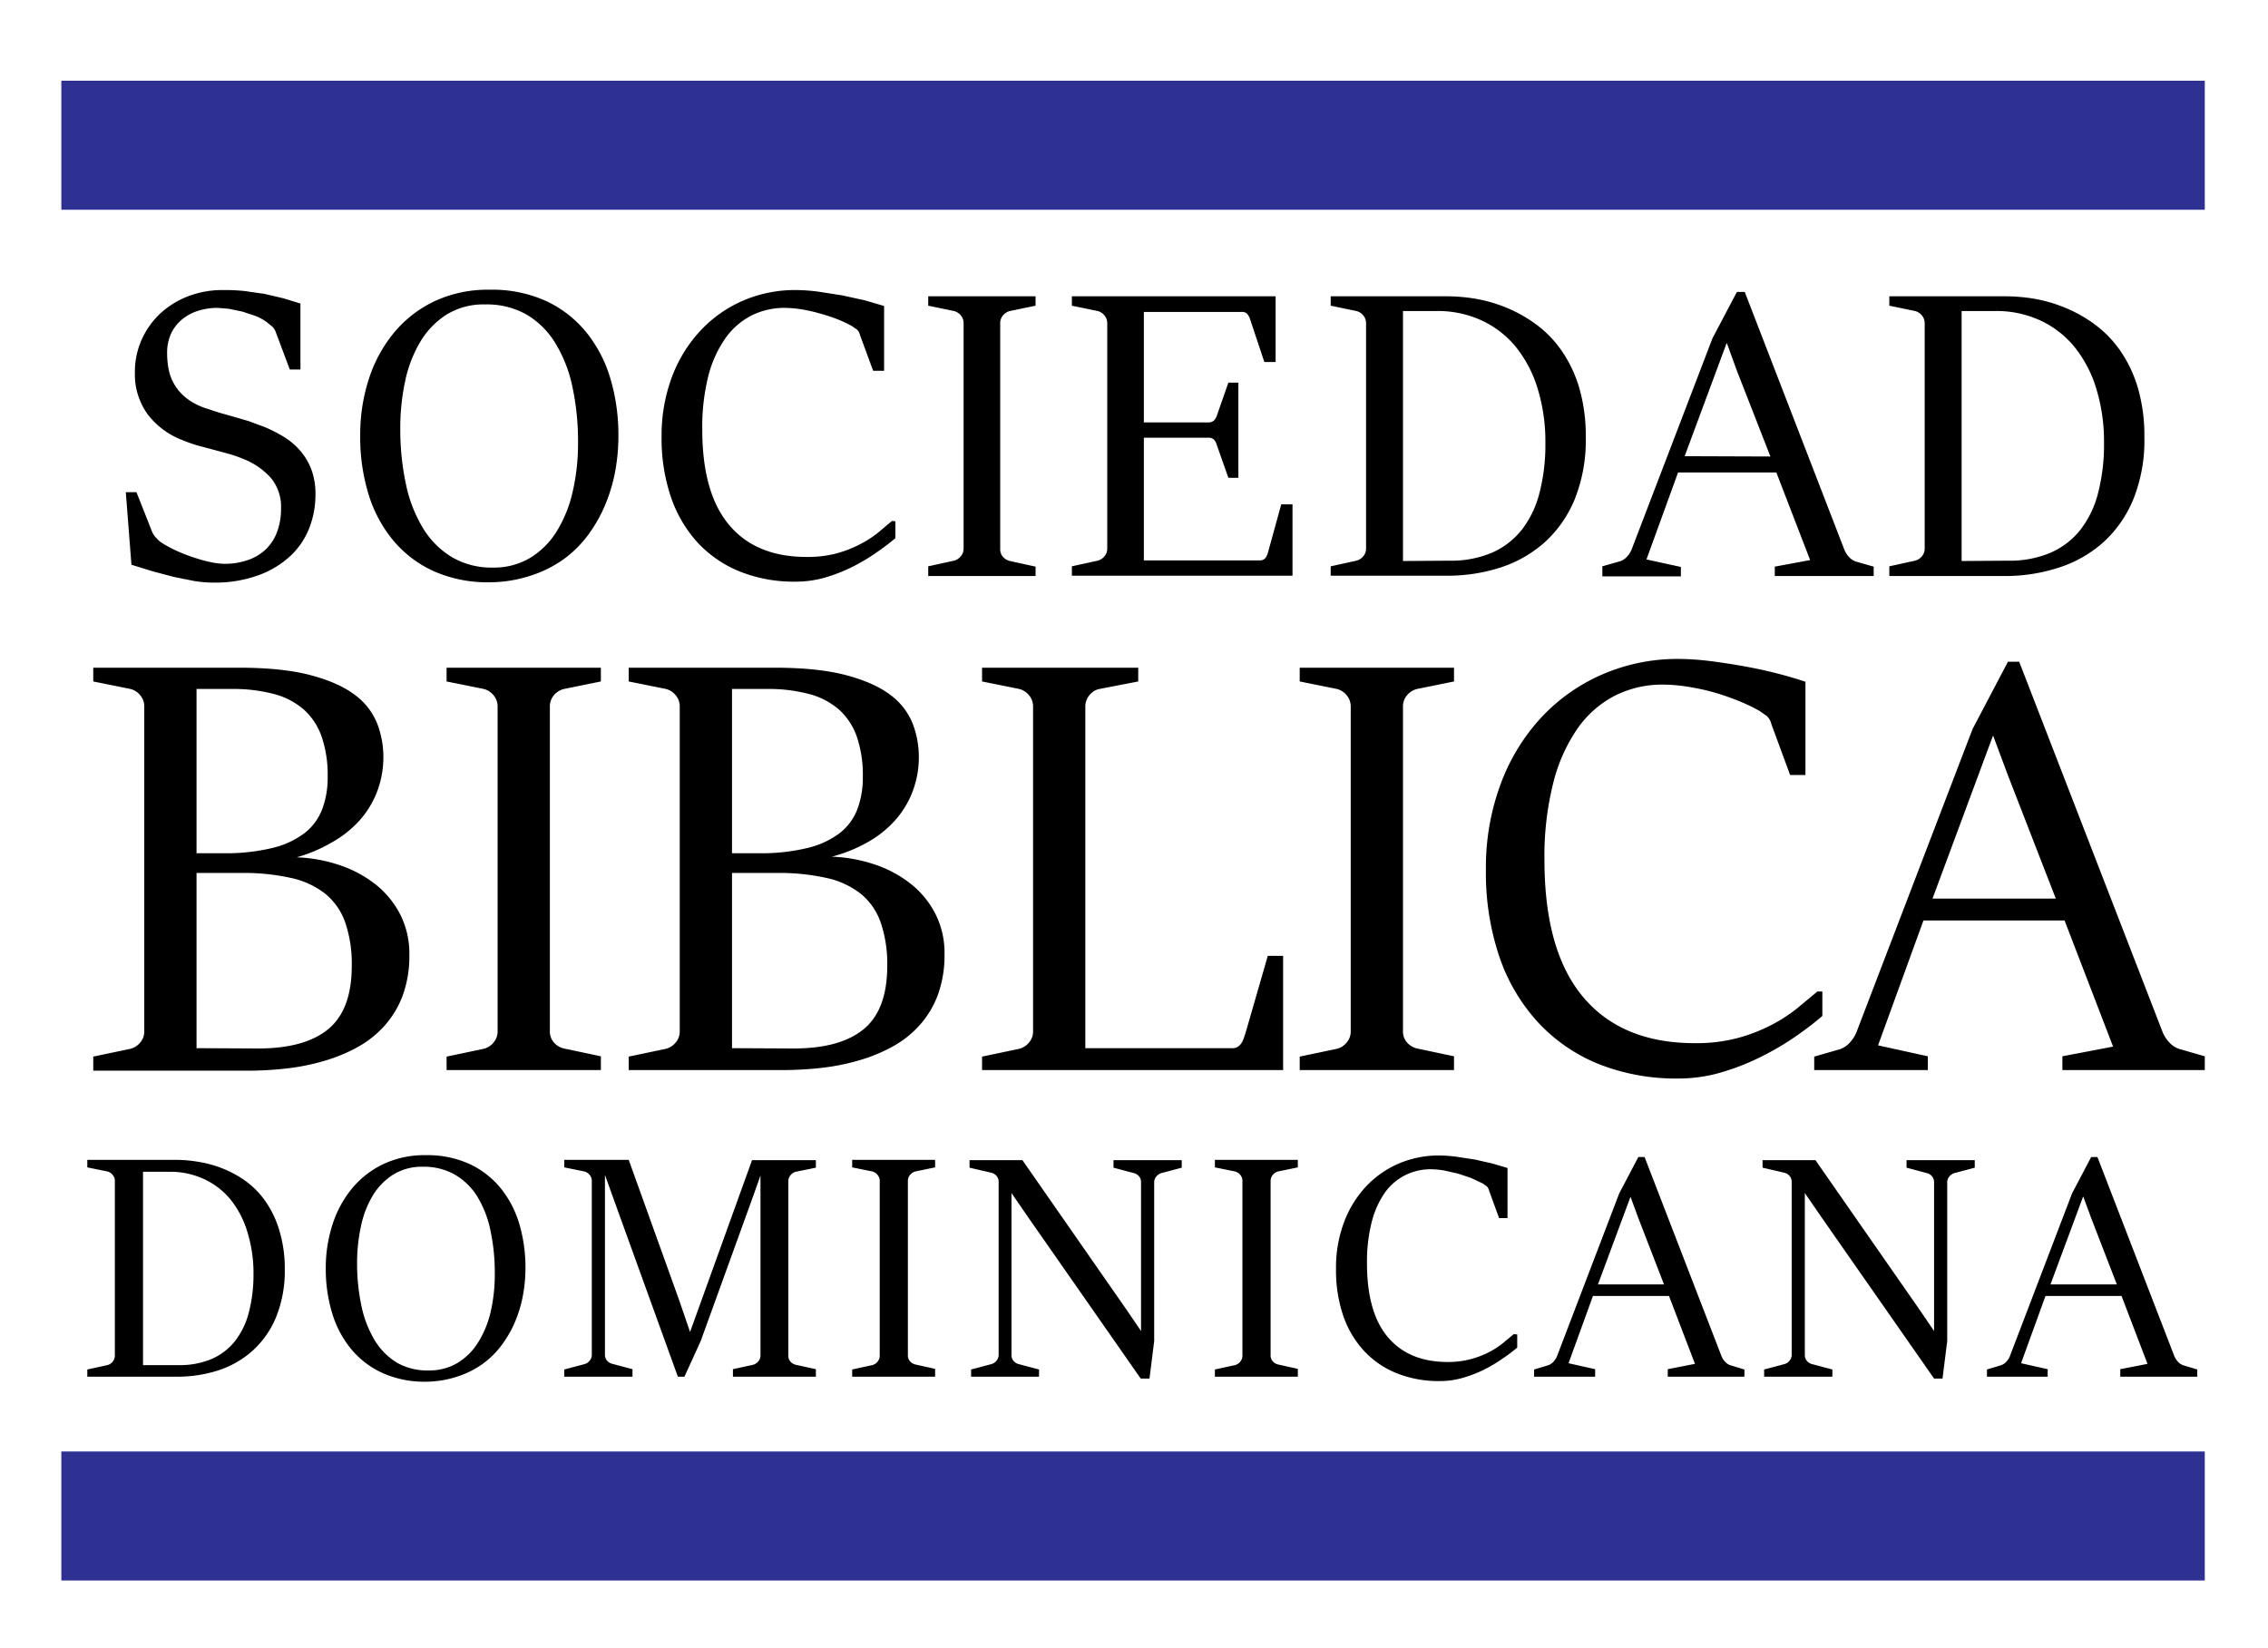 <svg xmlns="http://www.w3.org/2000/svg" viewBox="0 0 724.7 526.8"><path d="M40.2 157.3h3.4l5.1 12.9A6.8 6.8 0 0 0 50 172a8.6 8.6 0 0 0 1.7 1.5 39.9 39.9 0 0 0 5.1 2.7 51.3 51.3 0 0 0 5.5 2.1 46.4 46.4 0 0 0 5.2 1.4 22.8 22.8 0 0 0 4.3.5 22.4 22.4 0 0 0 7.4-1.2 15.8 15.8 0 0 0 5.7-3.4 14.8 14.8 0 0 0 3.6-5.5 20.7 20.7 0 0 0 1.3-7.5 14.5 14.5 0 0 0-3.2-9.8 23.1 23.1 0 0 0-8.8-6.1 42.6 42.6 0 0 0-4.9-1.7l-4.8-1.3-4.9-1.3a45.6 45.6 0 0 1-4.8-1.7 25.1 25.1 0 0 1-11.3-8.4 21.8 21.8 0 0 1-4-13.2 25.3 25.3 0 0 1 2.1-10.4 26.1 26.1 0 0 1 5.9-8.4 27.6 27.6 0 0 1 9-5.6 30.4 30.4 0 0 1 11.2-2 60.2 60.2 0 0 1 6.7.3l6.4.9 6 1.4L96 97v21.1h-3.4l-4.5-12a4.1 4.1 0 0 0-1.2-1.8l-1.6-1.3a16.2 16.2 0 0 0-3.6-2l-4.2-1.4-4.3-.9-3.6-.3a20.4 20.4 0 0 0-6.8 1.1 14.9 14.9 0 0 0-5.1 3 12.9 12.9 0 0 0-3.2 4.5 14.6 14.6 0 0 0-1.1 5.8 27 27 0 0 0 .5 5.3 15.2 15.2 0 0 0 1.9 4.9 16 16 0 0 0 3.7 4.2 20.4 20.4 0 0 0 6 3.2l4.6 1.5 4.6 1.3 4.8 1.4 5.1 1.9a45.4 45.4 0 0 1 5.9 3 22.1 22.1 0 0 1 5.2 4.3 20.1 20.1 0 0 1 3.7 6 22.4 22.4 0 0 1 1.4 8.3 29.2 29.2 0 0 1-1.8 10.2 24.4 24.4 0 0 1-5.8 9 29.9 29.9 0 0 1-10.2 6.4 40.5 40.5 0 0 1-14.9 2.5 39.3 39.3 0 0 1-6-.5l-6.5-1.3-6.8-1.8-6.8-2.1zM156.3 186.1a42.2 42.2 0 0 1-17.6-3.5 36.4 36.4 0 0 1-12.9-9.7 42.3 42.3 0 0 1-8-14.8 62.1 62.1 0 0 1-2.7-18.9 57.5 57.5 0 0 1 2.8-18.2 44.6 44.6 0 0 1 8.1-14.8 38 38 0 0 1 13-10 40.1 40.1 0 0 1 17.4-3.6 41.7 41.7 0 0 1 18.3 3.7 36.4 36.4 0 0 1 12.8 10.1 42.8 42.8 0 0 1 7.6 14.8 63.3 63.3 0 0 1 2.5 18 62.4 62.4 0 0 1-1 11.3 52.6 52.6 0 0 1-3.2 10.8 46.2 46.2 0 0 1-5.5 9.7 35.9 35.9 0 0 1-7.9 7.8 38 38 0 0 1-10.5 5.2 42.3 42.3 0 0 1-13.2 2.1zm1.2-4.7a22.5 22.5 0 0 0 11.9-3.1 25.8 25.8 0 0 0 8.5-8.5 41.2 41.2 0 0 0 5.1-12.7 68.6 68.6 0 0 0 1.7-15.7 83.1 83.1 0 0 0-1.8-17.8 43.8 43.8 0 0 0-5.5-14 26.7 26.7 0 0 0-9.2-9.1 25.8 25.8 0 0 0-13.2-3.2 22.4 22.4 0 0 0-12.4 3.3 26.3 26.3 0 0 0-8.4 8.8 41.2 41.2 0 0 0-4.8 12.7 71.7 71.7 0 0 0-1.5 15 83.6 83.6 0 0 0 1.8 17.6 44.8 44.8 0 0 0 5.4 14 27.4 27.4 0 0 0 9.2 9.3 24.9 24.9 0 0 0 13.2 3.4zM286.1 166.6v5.4q-2.7 2.3-6.2 4.7a60.4 60.4 0 0 1-7.6 4.5 52.1 52.1 0 0 1-8.7 3.4 33.8 33.8 0 0 1-9.4 1.3 46.5 46.5 0 0 1-17.7-3.2 37.4 37.4 0 0 1-13.5-9.2 41.1 41.1 0 0 1-8.6-14.6 58.2 58.2 0 0 1-3-19.4 53.2 53.2 0 0 1 3.3-19 44.4 44.4 0 0 1 9.1-14.8 40.7 40.7 0 0 1 13.6-9.6 42 42 0 0 1 17-3.4 60 60 0 0 1 7 .5l7.7 1.2 7.3 1.6 6.1 1.8v20.7H279l-4.2-11.4a3.4 3.4 0 0 0-1-1.8l-1.6-1.1a39.6 39.6 0 0 0-4.7-2.2 55.8 55.8 0 0 0-5.5-1.8 48.9 48.9 0 0 0-5.7-1.3 35.8 35.8 0 0 0-5.5-.5 23.5 23.5 0 0 0-10.6 2.4 22.9 22.9 0 0 0-8.4 7.3 36.9 36.9 0 0 0-5.5 12.2 66.5 66.5 0 0 0-1.9 17q0 20.3 8.6 30.5t24.7 10.2a36 36 0 0 0 9.5-1.1 37.7 37.7 0 0 0 7.5-2.9 34.8 34.8 0 0 0 5.8-3.7l4.5-3.8zM296.6 181l8.2-1.8a4.1 4.1 0 0 0 2.2-1.4 3.7 3.7 0 0 0 .9-2.5v-72a3.8 3.8 0 0 0-.9-2.5 4.1 4.1 0 0 0-2.2-1.4l-8.2-1.7v-3h34.3v3l-8.2 1.7a4.2 4.2 0 0 0-2.2 1.4 3.7 3.7 0 0 0-.9 2.5v72.2a3.7 3.7 0 0 0 .9 2.5 4.2 4.2 0 0 0 2.2 1.3l8.2 1.8v3h-34.3zM342.5 181l8.2-1.8a4.1 4.1 0 0 0 2.2-1.4 3.7 3.7 0 0 0 .9-2.5v-72a3.8 3.8 0 0 0-.9-2.5 4.1 4.1 0 0 0-2.2-1.4l-8.2-1.7v-3h65.1v21H404l-4.6-13.8a4.5 4.5 0 0 0-.9-1.6 2.2 2.2 0 0 0-1.8-.6h-31.2V135H386a2.6 2.6 0 0 0 1.9-.6 3.9 3.9 0 0 0 .9-1.5l3.7-10.6h3.2v30.4h-3.2l-3.7-10.5a4.2 4.2 0 0 0-.9-1.7 2.5 2.5 0 0 0-1.9-.6h-20.5v39.2h36.9a2.3 2.3 0 0 0 1.8-.6 4.2 4.2 0 0 0 .9-1.7l4.3-15.6h3.6V184h-70.5zM425.2 181l8.2-1.8a4.1 4.1 0 0 0 2.2-1.4 3.7 3.7 0 0 0 .9-2.5v-72a3.8 3.8 0 0 0-.9-2.5 4.1 4.1 0 0 0-2.2-1.4l-8.2-1.7v-3h37.1a56.4 56.4 0 0 1 9.3.8 47 47 0 0 1 9.9 2.9 44.1 44.1 0 0 1 9.5 5.4 35.6 35.6 0 0 1 8 8.3 41.4 41.4 0 0 1 5.6 11.8 54.6 54.6 0 0 1 2.1 15.8 50.6 50.6 0 0 1-3.5 19.8 38.1 38.1 0 0 1-9.6 13.8 39.5 39.5 0 0 1-14.2 8.1A55.3 55.3 0 0 1 462 184h-36.8zm37.9-1.8a33.3 33.3 0 0 0 13.5-2.5 24.9 24.9 0 0 0 9.6-7.3 32 32 0 0 0 5.7-11.8 61.4 61.4 0 0 0 1.9-15.9 57.8 57.8 0 0 0-2.5-17.6 39.4 39.4 0 0 0-7-13.3 30.8 30.8 0 0 0-10.9-8.4 33.3 33.3 0 0 0-14.1-3h-11v79.9zM512 181l5.6-1.6a5.2 5.2 0 0 0 2.3-1.5 7.5 7.5 0 0 0 1.5-2.4l25.8-67.4 7.8-14.8h2.5l31.8 82.3a7.5 7.5 0 0 0 1.5 2.4 5.2 5.2 0 0 0 2.3 1.5l5.6 1.6v3h-31.6v-3l11.3-2.1-10.8-28h-31.4l-10.1 27.8 11 2.4v3H512zm53.7-35.1L555 118.5l-3.2-8.8h-.1l-13.4 36.1zM603.7 181l8.2-1.8a4.1 4.1 0 0 0 2.2-1.4 3.7 3.7 0 0 0 .9-2.5v-72a3.8 3.8 0 0 0-.9-2.5 4.1 4.1 0 0 0-2.2-1.4l-8.2-1.7v-3h37.1a56.4 56.4 0 0 1 9.3.8 47 47 0 0 1 9.9 2.9 44.1 44.1 0 0 1 9.5 5.4 35.6 35.6 0 0 1 8 8.3 41.4 41.4 0 0 1 5.6 11.8 54.6 54.6 0 0 1 2.1 15.8 50.6 50.6 0 0 1-3.5 19.8 38.1 38.1 0 0 1-9.6 13.8 39.5 39.5 0 0 1-14.2 8.1 55.3 55.3 0 0 1-17.3 2.7h-36.9zm37.9-1.8a33.3 33.3 0 0 0 13.5-2.5 24.9 24.9 0 0 0 9.6-7.3 32 32 0 0 0 5.7-11.8 61.4 61.4 0 0 0 1.9-15.9 57.8 57.8 0 0 0-2.5-17.6 39.4 39.4 0 0 0-7-13.3 30.8 30.8 0 0 0-10.9-8.4 33.3 33.3 0 0 0-14.1-3h-11v79.9zM29.8 337.7l11.9-2.5a5.9 5.9 0 0 0 3.1-2 5.3 5.3 0 0 0 1.3-3.5V225.8a5.5 5.5 0 0 0-1.3-3.6 5.9 5.9 0 0 0-3.1-2l-11.9-2.4v-4.4h46.5q14 0 23 2.4t14.1 6.3a21.1 21.1 0 0 1 7.1 9.1 29.6 29.6 0 0 1 2 10.6 31.1 31.1 0 0 1-2 11.2 29.9 29.9 0 0 1-5.6 9.2 34.5 34.5 0 0 1-8.8 7 47.7 47.7 0 0 1-11.3 4.8 48.1 48.1 0 0 1 14 2.6 37.8 37.8 0 0 1 11.5 6.3 29.2 29.2 0 0 1 7.7 9.6 27.4 27.4 0 0 1 2.8 12.6 36.8 36.8 0 0 1-2.1 13 30.3 30.3 0 0 1-5.8 9.7 32.9 32.9 0 0 1-8.7 6.9 52.9 52.9 0 0 1-10.7 4.4 70.6 70.6 0 0 1-12 2.4 112.3 112.3 0 0 1-12.5.7H29.8zm41.5-65a62.9 62.9 0 0 0 15.8-1.7 27.6 27.6 0 0 0 10.3-4.8 17.7 17.7 0 0 0 5.6-7.7 28.5 28.5 0 0 0 1.7-10.2 37.9 37.9 0 0 0-1.9-12.8 20.9 20.9 0 0 0-5.7-8.7 23.6 23.6 0 0 0-9.6-5 50.5 50.5 0 0 0-13.4-1.6H62.8v52.5zm11.2 62.4q14.9 0 22.4-6.2t7.5-20.2a40.8 40.8 0 0 0-2.1-13.9 20.6 20.6 0 0 0-6.3-9.1 27 27 0 0 0-11-5.1 69.2 69.2 0 0 0-15.8-1.6H62.8v56zM142.7 337.7l11.9-2.5a5.9 5.9 0 0 0 3.1-2 5.3 5.3 0 0 0 1.3-3.5V225.8a5.5 5.5 0 0 0-1.3-3.6 5.9 5.9 0 0 0-3.1-2l-11.9-2.4v-4.4H192v4.4l-11.8 2.4a6 6 0 0 0-3.2 2 5.4 5.4 0 0 0-1.3 3.6v103.8a5.3 5.3 0 0 0 1.3 3.6 6 6 0 0 0 3.2 1.9l11.8 2.5v4.4h-49.3zM200.9 337.7l11.9-2.5a5.9 5.9 0 0 0 3.1-2 5.3 5.3 0 0 0 1.3-3.5V225.8a5.5 5.5 0 0 0-1.3-3.6 5.9 5.9 0 0 0-3.1-2l-11.9-2.4v-4.4h46.5q14 0 23 2.4t14.1 6.3a21.1 21.1 0 0 1 7.1 9.1 29.6 29.6 0 0 1 2 10.6 31.1 31.1 0 0 1-2 11.2 29.9 29.9 0 0 1-5.6 9.2 34.5 34.5 0 0 1-8.8 7 47.7 47.7 0 0 1-11.4 4.6 48.1 48.1 0 0 1 14 2.6 37.8 37.8 0 0 1 11.5 6.3 29.2 29.2 0 0 1 7.7 9.6 27.4 27.4 0 0 1 2.8 12.6 36.8 36.8 0 0 1-2.1 13 30.2 30.2 0 0 1-5.8 9.7 32.9 32.9 0 0 1-8.7 6.9 52.9 52.9 0 0 1-10.7 4.4 70.6 70.6 0 0 1-12 2.4 112.3 112.3 0 0 1-12.5.7h-49.1zm41.5-65a62.9 62.9 0 0 0 15.7-1.7 27.6 27.6 0 0 0 10.3-4.8 17.7 17.7 0 0 0 5.6-7.7 28.5 28.5 0 0 0 1.7-10.2 37.9 37.9 0 0 0-1.9-12.8 20.9 20.9 0 0 0-5.7-8.7 23.6 23.6 0 0 0-9.6-5 50.5 50.5 0 0 0-13.4-1.6h-11.2v52.5zm11.2 62.4q14.9 0 22.4-6.2t7.5-20.2a40.8 40.8 0 0 0-2.1-13.9 20.6 20.6 0 0 0-6.3-9.1 27 27 0 0 0-11-5.1 69.2 69.2 0 0 0-15.8-1.6h-14.4v56zM313.8 337.7l11.9-2.5a5.9 5.9 0 0 0 3.1-2 5.3 5.3 0 0 0 1.3-3.5V225.8a5.5 5.5 0 0 0-1.3-3.6 5.9 5.9 0 0 0-3.1-2l-11.9-2.4v-4.4h49.9v4.4l-12.4 2.4a5.4 5.4 0 0 0-3.2 2 5.6 5.6 0 0 0-1.3 3.6V335H394a2.7 2.7 0 0 0 1.6-.5 4.3 4.3 0 0 0 1.2-1.3 8.5 8.5 0 0 0 .7-1.6l.5-1.5 7.1-24.6h4.9V342h-96.2zM415.3 337.7l11.9-2.5a5.9 5.9 0 0 0 3.1-2 5.3 5.3 0 0 0 1.3-3.5V225.8a5.5 5.5 0 0 0-1.3-3.6 5.9 5.9 0 0 0-3.1-2l-11.9-2.4v-4.4h49.3v4.4l-11.8 2.4a6 6 0 0 0-3.2 2 5.4 5.4 0 0 0-1.3 3.6v103.8a5.3 5.3 0 0 0 1.3 3.6 6 6 0 0 0 3.2 1.9l11.8 2.5v4.4h-49.3zM582.3 316.9v7.8q-3.8 3.3-8.9 6.8a87 87 0 0 1-11 6.4 75 75 0 0 1-12.6 4.9 48.6 48.6 0 0 1-13.5 1.9 66.9 66.9 0 0 1-25.4-4.6 53.8 53.8 0 0 1-19.4-13.3 59.1 59.1 0 0 1-12.4-21 83.8 83.8 0 0 1-4.3-27.9 76.4 76.4 0 0 1 4.7-27.3 63.9 63.9 0 0 1 13-21.3 58.5 58.5 0 0 1 19.6-13.8 60.4 60.4 0 0 1 24.4-4.9 86.3 86.3 0 0 1 10.1.7q5.5.7 11 1.7t10.5 2.3q5 1.3 8.8 2.6v29.8H572l-6-16.3a4.9 4.9 0 0 0-1.5-2.6l-2.3-1.6a56.8 56.8 0 0 0-6.7-3.2 80.7 80.7 0 0 0-7.8-2.7 70.4 70.4 0 0 0-8.3-1.8 51.5 51.5 0 0 0-8-.7 33.7 33.7 0 0 0-15.3 3.5 33 33 0 0 0-12 10.5 53.2 53.2 0 0 0-7.8 17.5 95.7 95.7 0 0 0-2.8 24.5q0 29.2 12.4 43.9t35.6 14.7a51.8 51.8 0 0 0 13.6-1.6 54.3 54.3 0 0 0 10.7-4.1 50 50 0 0 0 8.4-5.4l6.5-5.4zM579.7 337.7l8-2.3a7.4 7.4 0 0 0 3.3-2.1 10.8 10.8 0 0 0 2.2-3.4l37.1-96.9 11.3-21.5h3.6L691 329.8a10.8 10.8 0 0 0 2.2 3.4 7.4 7.4 0 0 0 3.3 2.1l8 2.3v4.4H659v-4.4l16.2-3.1-15.5-40.3h-45.1l-14.5 39.9 15.9 3.5v4.4h-36.3zm77.2-50.5l-15.3-39.4-4.7-12.6h-.1l-19.3 52zM27.9 437.7l6.4-1.4a3.1 3.1 0 0 0 1.7-1.1 2.9 2.9 0 0 0 .7-1.9v-55.8a2.9 2.9 0 0 0-.7-2 3.2 3.2 0 0 0-1.7-1.1l-6.4-1.3v-2.4h28.7a43.7 43.7 0 0 1 7.2.7 36.4 36.4 0 0 1 7.7 2.2 34.1 34.1 0 0 1 7.3 4.1 27.6 27.6 0 0 1 6.2 6.5 32.1 32.1 0 0 1 4.3 9.2 42.2 42.2 0 0 1 1.7 12.3 39.2 39.2 0 0 1-2.8 15.3 29.5 29.5 0 0 1-7.5 10.7 30.6 30.6 0 0 1-11 6.3 42.8 42.8 0 0 1-13.3 2H27.9zm29.3-1.4a25.8 25.8 0 0 0 10.5-2 19.2 19.2 0 0 0 7.4-5.7 24.8 24.8 0 0 0 4.4-9.1 47.5 47.5 0 0 0 1.5-12.2 44.7 44.7 0 0 0-2-13.7 30.5 30.5 0 0 0-5.4-10.3 23.9 23.9 0 0 0-8.5-6.5 25.7 25.7 0 0 0-10.9-2.3h-8.5v61.8zM136 441.6a32.6 32.6 0 0 1-13.6-2.7 28.1 28.1 0 0 1-10-7.5 32.8 32.8 0 0 1-6.2-11.5 48.1 48.1 0 0 1-2.1-14.6 44.5 44.5 0 0 1 2.2-14.1 34.5 34.5 0 0 1 6.3-11.5 29.4 29.4 0 0 1 10-7.7 31 31 0 0 1 13.5-2.8 32.3 32.3 0 0 1 14.1 2.9 28.2 28.2 0 0 1 9.9 7.8 33.1 33.1 0 0 1 5.9 11.5 49 49 0 0 1 1.9 13.9 48.3 48.3 0 0 1-.8 8.7 40.8 40.8 0 0 1-2.5 8.4 35.8 35.8 0 0 1-4.3 7.5 27.8 27.8 0 0 1-6.2 6.1 29.4 29.4 0 0 1-8.1 4 32.7 32.7 0 0 1-10 1.6zm1-3.6a17.5 17.5 0 0 0 9.2-2.4 20 20 0 0 0 6.6-6.6 31.9 31.9 0 0 0 4-9.8 53.1 53.1 0 0 0 1.3-12.2 64.4 64.4 0 0 0-1.4-13.8 33.9 33.9 0 0 0-4.2-10.8 20.7 20.7 0 0 0-7.2-7 19.9 19.9 0 0 0-10.2-2.5 17.3 17.3 0 0 0-9.6 2.6 20.3 20.3 0 0 0-6.5 6.8 31.9 31.9 0 0 0-3.7 9.8 55.5 55.5 0 0 0-1.2 11.6 64.7 64.7 0 0 0 1.4 13.7 34.7 34.7 0 0 0 4.2 10.9 21.2 21.2 0 0 0 7.1 7.2 19.3 19.3 0 0 0 10.1 2.5zM180.3 437.7l6.4-1.7a3.1 3.1 0 0 0 1.7-1.1 2.9 2.9 0 0 0 .7-1.9v-55.5a2.9 2.9 0 0 0-.7-2 3.2 3.2 0 0 0-1.7-1.1l-6.4-1.3v-2.4h20.6l16.1 44.8 3.5 10.2 19.8-54.9h20.4v2.4l-6.4 1.3a3.1 3.1 0 0 0-1.7 1.1 3 3 0 0 0-.7 1.9v55.8a2.8 2.8 0 0 0 .7 1.9 3.2 3.2 0 0 0 1.7 1l6.4 1.4v2.4h-26.5v-2.4l6.4-1.4a3.2 3.2 0 0 0 1.7-1.1 2.9 2.9 0 0 0 .7-1.9v-57.5l-2.7 7.6-16.4 45.3-5.2 11.4h-2.1l-20.5-56.7-2.8-7.8V433a2.8 2.8 0 0 0 .7 1.9 3.2 3.2 0 0 0 1.7 1l6.4 1.7v2.4h-21.8zM272.3 437.7l6.4-1.4a3.1 3.1 0 0 0 1.7-1.1 2.9 2.9 0 0 0 .7-1.9v-55.8a2.9 2.9 0 0 0-.7-2 3.2 3.2 0 0 0-1.7-1.1l-6.4-1.3v-2.4h26.5v2.4l-6.3 1.3a3.2 3.2 0 0 0-1.7 1.1 2.9 2.9 0 0 0-.7 1.9v55.8a2.8 2.8 0 0 0 .7 1.9 3.2 3.2 0 0 0 1.7 1l6.3 1.4v2.5h-26.5zM310.3 437.7l6.4-1.7a3.1 3.1 0 0 0 1.7-1.1 2.9 2.9 0 0 0 .7-1.9v-55.3a2.8 2.8 0 0 0-.7-1.9 3.2 3.2 0 0 0-1.7-1l-6.9-1.6v-2.4h16.9l33.2 47.7 4.7 6.9v-47.6a2.8 2.8 0 0 0-.7-1.9 3.2 3.2 0 0 0-1.7-1l-6.4-1.7v-2.4h21.8v2.4l-6.4 1.7a3.3 3.3 0 0 0-1.7 1.1 2.8 2.8 0 0 0-.7 1.9v50.7l-1.5 12h-2.8l-36-51.6-5.3-7.7v51.8a2.8 2.8 0 0 0 .7 1.9 3.2 3.2 0 0 0 1.7 1l6.4 1.7v2.3h-21.7zM388.2 437.7l6.4-1.4a3.1 3.1 0 0 0 1.7-1.1 2.9 2.9 0 0 0 .7-1.9v-55.8a2.9 2.9 0 0 0-.7-2 3.2 3.2 0 0 0-1.7-1.1l-6.4-1.3v-2.4h26.5v2.4l-6.3 1.3a3.2 3.2 0 0 0-1.7 1.1 2.9 2.9 0 0 0-.7 1.9v55.8a2.8 2.8 0 0 0 .7 1.9 3.2 3.2 0 0 0 1.7 1l6.3 1.4v2.5h-26.5zM484.8 426.5v4.2q-2.1 1.8-4.8 3.6a46.7 46.7 0 0 1-5.9 3.5 40.3 40.3 0 0 1-6.8 2.6 26.2 26.2 0 0 1-7.3 1 36 36 0 0 1-13.7-2.5 28.9 28.9 0 0 1-10.4-7.1 31.8 31.8 0 0 1-6.7-11.3 45.1 45.1 0 0 1-2.3-15 41.1 41.1 0 0 1 2.5-14.7 34.4 34.4 0 0 1 7-11.5 31.5 31.5 0 0 1 10.5-7.4 32.5 32.5 0 0 1 13.1-2.6 46.6 46.6 0 0 1 5.4.4l5.9.9 5.7 1.3 4.7 1.4v16H479l-3.2-8.8a2.6 2.6 0 0 0-.8-1.4l-1.3-.9-3.6-1.7-4.2-1.4-4.4-1a27.8 27.8 0 0 0-4.3-.4 18.1 18.1 0 0 0-8.2 1.9 17.7 17.7 0 0 0-6.5 5.6 28.6 28.6 0 0 0-4.2 9.4 51.4 51.4 0 0 0-1.5 13.2q0 15.7 6.7 23.6t19.1 7.9a27.9 27.9 0 0 0 7.3-.9 29.2 29.2 0 0 0 5.8-2.2 26.9 26.9 0 0 0 4.5-2.9l3.5-2.9zM490.2 437.7l4.3-1.3a4 4 0 0 0 1.8-1.1 5.8 5.8 0 0 0 1.2-1.8l19.9-52.1 6.1-11.6h2l24.6 63.7a5.8 5.8 0 0 0 1.2 1.8 4 4 0 0 0 1.8 1.1l4.3 1.3v2.3h-24.5v-2.4l8.7-1.7-8.3-21.7H509l-7.8 21.5 8.5 1.9v2.4h-19.5zm41.5-27.2l-8.2-21.2-2.5-6.8-10.4 28zM563.7 437.7l6.4-1.7a3.1 3.1 0 0 0 1.7-1.1 2.9 2.9 0 0 0 .7-1.9v-55.3a2.8 2.8 0 0 0-.7-1.9 3.2 3.2 0 0 0-1.7-1l-6.9-1.6v-2.4h16.9l33.2 47.7 4.7 6.9v-47.6a2.8 2.8 0 0 0-.7-1.9 3.2 3.2 0 0 0-1.7-1l-6.4-1.7v-2.4H631v2.4l-6.4 1.7a3.3 3.3 0 0 0-1.7 1.1 2.8 2.8 0 0 0-.7 1.9v50.7l-1.5 12H618L582 389l-5.3-7.7v51.8a2.8 2.8 0 0 0 .7 1.9 3.2 3.2 0 0 0 1.7 1l6.4 1.7v2.3h-21.8zM634.9 437.7l4.3-1.3a4 4 0 0 0 1.8-1.1 5.8 5.8 0 0 0 1.2-1.8l19.9-52.1 6.1-11.6h2l24.6 63.7a5.8 5.8 0 0 0 1.2 1.8 4 4 0 0 0 1.8 1.1l4.3 1.3v2.3h-24.6v-2.4l8.7-1.7-8.3-21.7h-24.3l-7.8 21.5 8.5 1.9v2.4h-19.4zm41.5-27.2l-8.2-21.2-2.5-6.8h-.1l-10.4 28z"/><path fill="#2e3192" d="M19.6 25.8h684.9v41.24H19.6zM19.6 463.9h684.9v41.24H19.6z"/></svg>

